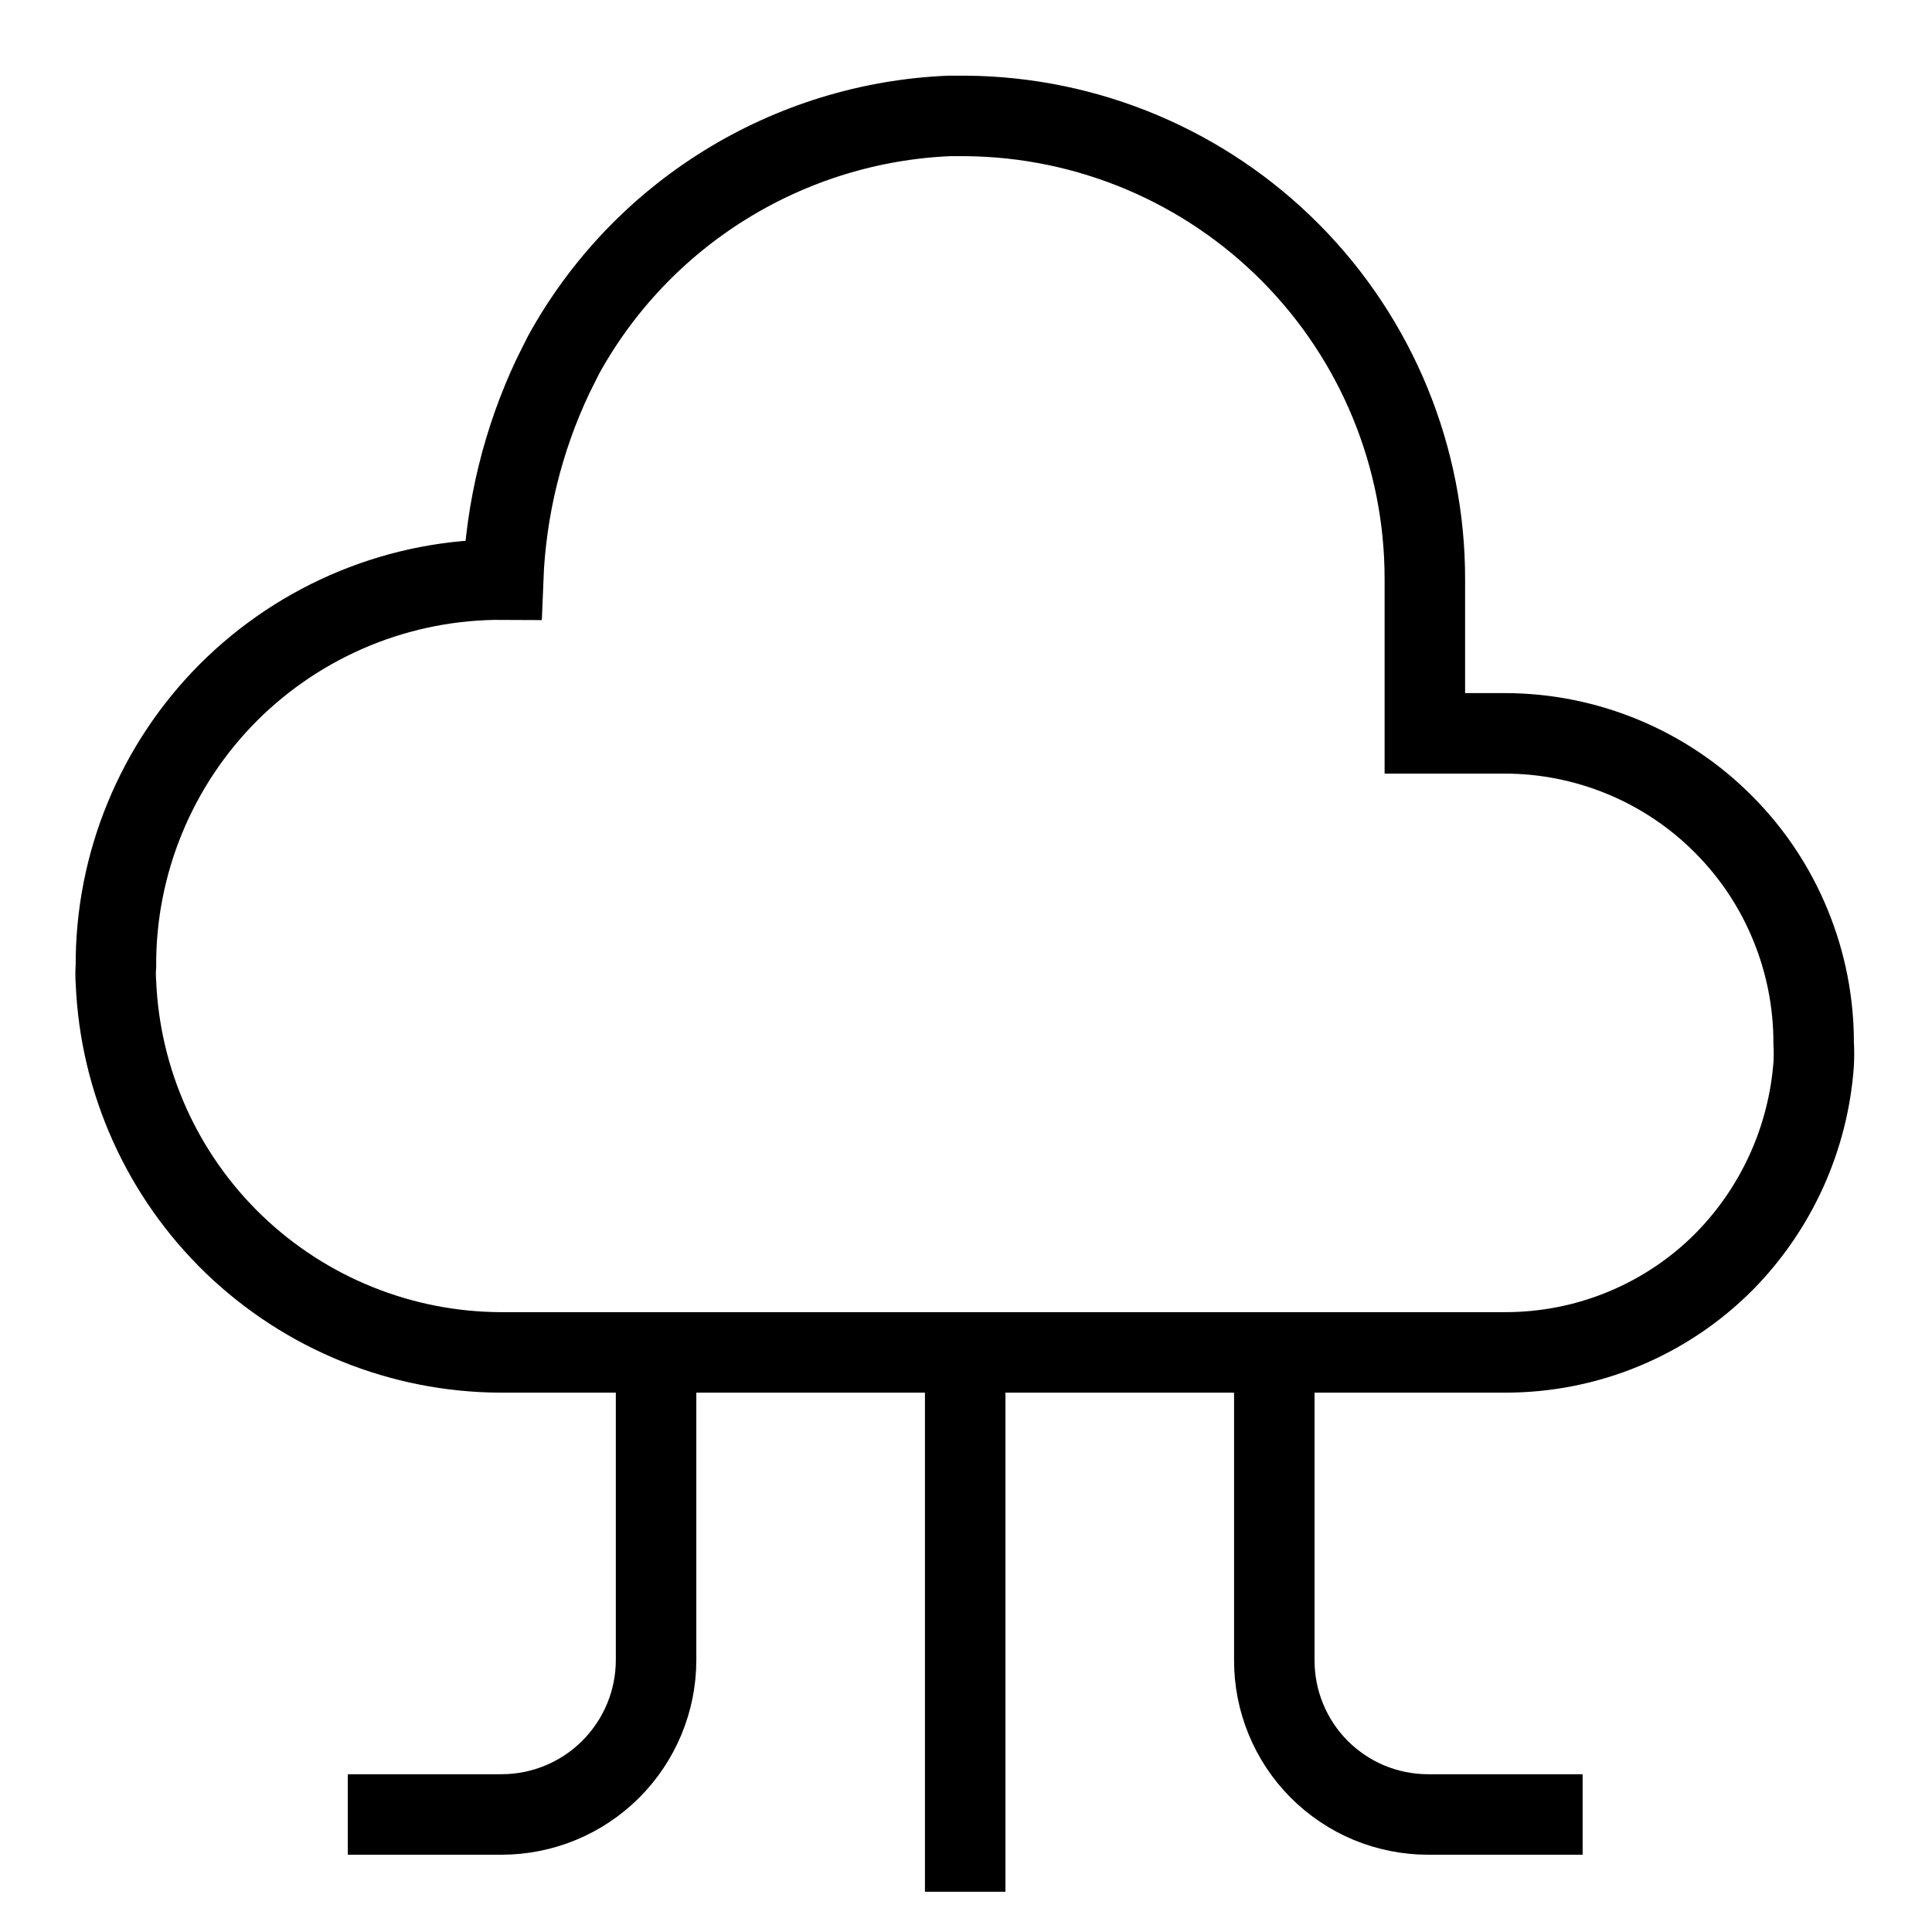 <svg width="24" height="24" viewBox="0 0 24 24" fill="none" xmlns="http://www.w3.org/2000/svg">
<g clip-path="url(#clip0_1014_6527)">
<path d="M18.7 9.11H17.7V7.2C17.703 5.682 17.105 4.224 16.037 3.145C14.969 2.066 13.518 1.453 12 1.44H11.79C10.804 1.482 9.845 1.778 9.006 2.298C8.167 2.818 7.476 3.545 7 4.41L6.87 4.67C6.495 5.463 6.284 6.323 6.25 7.2C5.618 7.196 4.992 7.317 4.407 7.557C3.822 7.797 3.291 8.15 2.843 8.596C2.396 9.043 2.042 9.573 1.801 10.158C1.56 10.742 1.437 11.368 1.44 12C1.435 12.066 1.435 12.133 1.44 12.2C1.491 13.434 2.017 14.602 2.907 15.459C3.798 16.315 4.984 16.796 6.22 16.8H18.7C19.206 16.8 19.706 16.701 20.173 16.507C20.64 16.313 21.064 16.029 21.42 15.67C22.069 15.011 22.462 14.142 22.53 13.22C22.535 13.133 22.535 13.046 22.53 12.96C22.531 12.456 22.433 11.956 22.241 11.49C22.05 11.023 21.768 10.599 21.412 10.242C21.057 9.884 20.634 9.6 20.169 9.406C19.703 9.212 19.204 9.111 18.7 9.11Z" stroke="black" stroke-miterlimit="10"/>
<path d="M11.99 16.79V23.5" stroke="black" stroke-miterlimit="10"/>
<path d="M4.32 22.54H6.23C6.739 22.54 7.227 22.338 7.587 21.978C7.948 21.617 8.15 21.129 8.15 20.62V16.79" stroke="black" stroke-miterlimit="10"/>
<path d="M15.83 16.79V20.62C15.829 20.872 15.877 21.121 15.973 21.354C16.068 21.587 16.209 21.799 16.386 21.977C16.564 22.155 16.774 22.297 17.007 22.394C17.239 22.49 17.488 22.54 17.74 22.54H19.66" stroke="black" stroke-miterlimit="10"/>
</g>
<defs>
<clipPath id="clip0_1014_6527">
<rect width="24" height="24" fill="white"/>
</clipPath>
</defs>
</svg>
